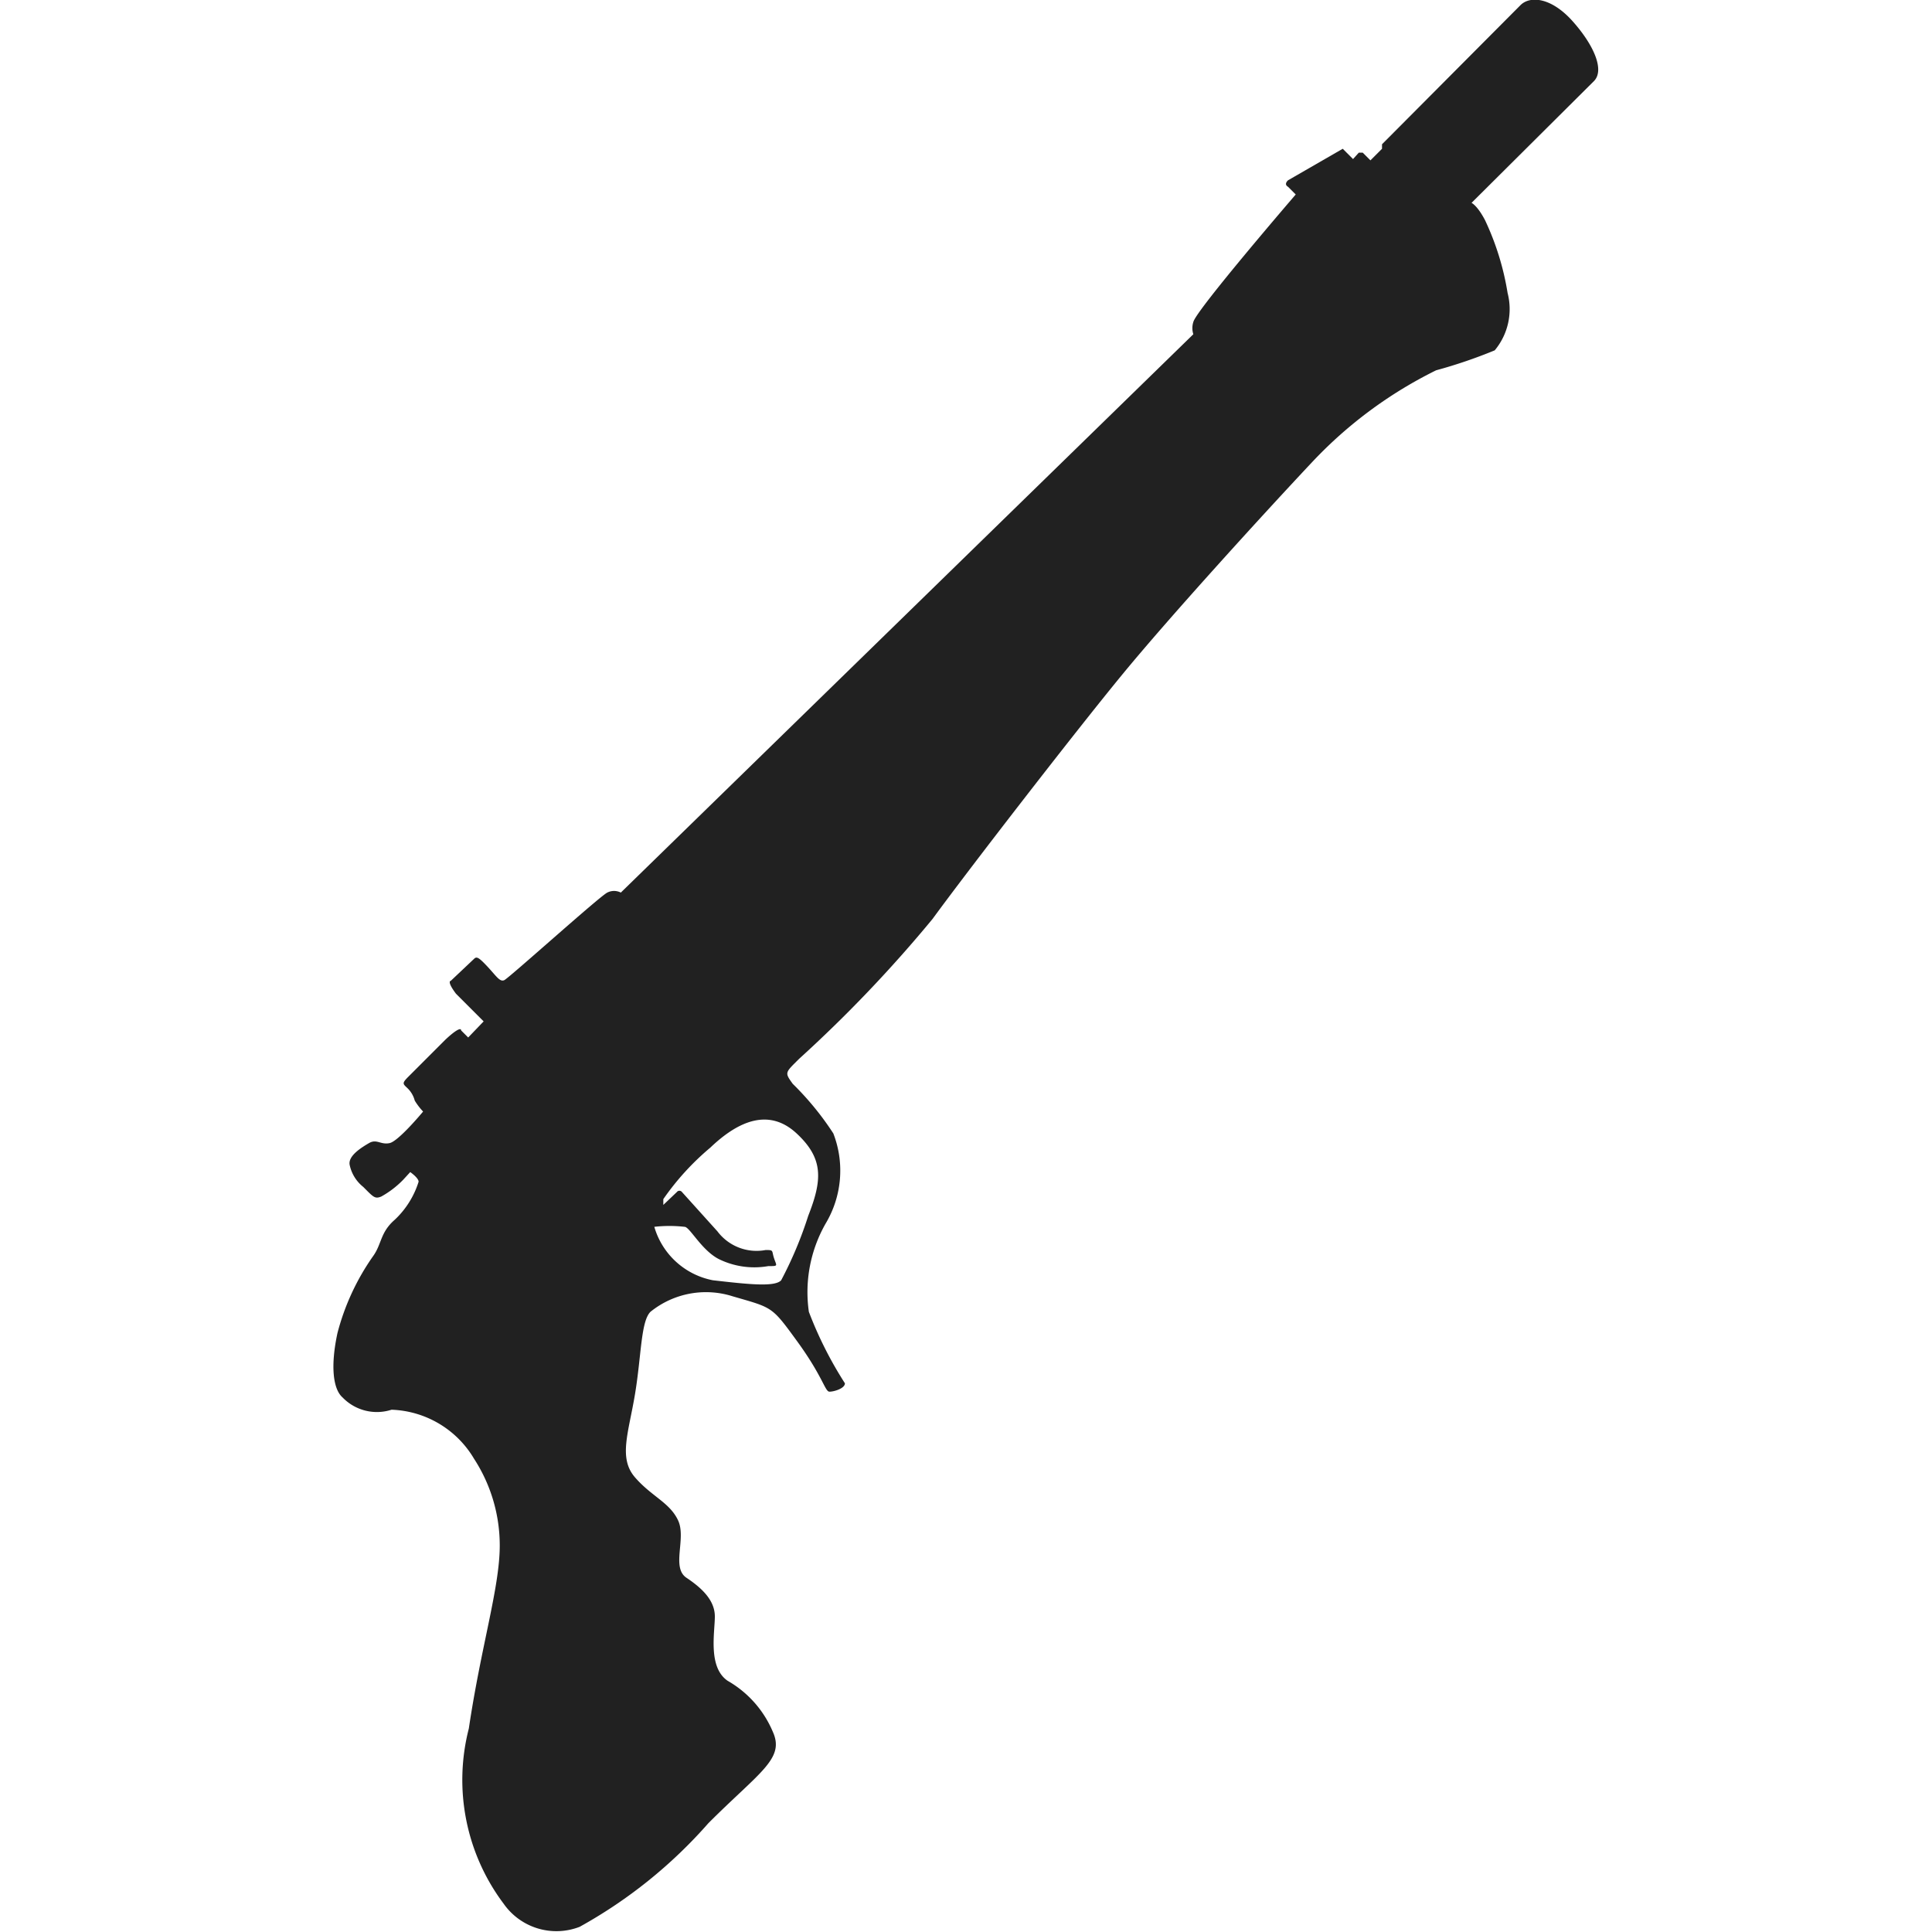 <svg xmlns="http://www.w3.org/2000/svg" viewBox="0 0 30 30"><path d="M23.61.08,21.46,2.24v.07l-.18.18-.12-.12H21.1l-.09.1-.16-.16L20,2.8s-.07.06,0,.1l.12.12S18.57,4.82,18.53,5a.31.31,0,0,0,0,.19L9.64,13.86a.23.23,0,0,0-.21,0c-.11.05-1.53,1.33-1.6,1.36s-.12-.06-.26-.21-.17-.16-.21-.12L7,15.23s-.07,0,.08.2l.43.43-.24.25L7.16,16c0-.05-.09,0-.24.14l-.58.58c-.11.11-.08.11,0,.19a.41.41,0,0,1,.1.18,1,1,0,0,0,.13.17s-.38.46-.52.49-.2-.07-.32,0-.33.2-.3.34a.59.59,0,0,0,.21.34c.16.16.18.19.28.15a1.46,1.46,0,0,0,.34-.26l.11-.12s.13.09.13.15a1.37,1.37,0,0,1-.37.59c-.23.2-.2.38-.34.57a3.69,3.69,0,0,0-.55,1.19c-.11.51-.07.87.08,1a.74.74,0,0,0,.76.19,1.55,1.55,0,0,1,1.28.76A2.47,2.47,0,0,1,7.76,24c0,.65-.29,1.56-.48,2.84a3.2,3.2,0,0,0,.54,2.72A1,1,0,0,0,9,29.92a7.47,7.47,0,0,0,2-1.61c.8-.8,1.19-1,1-1.42a1.65,1.65,0,0,0-.7-.79c-.31-.21-.2-.75-.2-1s-.2-.44-.44-.6,0-.61-.13-.89-.41-.37-.67-.67-.1-.69,0-1.29.09-1.13.24-1.28a1.37,1.37,0,0,1,1.28-.24c.62.18.6.15,1,.7s.43.78.5.78.24-.05.24-.13a6,6,0,0,1-.56-1.11A2.15,2.15,0,0,1,12.82,19a1.6,1.6,0,0,0,.12-1.4,4.54,4.54,0,0,0-.63-.77c-.13-.18-.12-.17.1-.39a20.82,20.82,0,0,0,2.07-2.17c.57-.78,2.21-2.9,2.95-3.8S19.6,8,20.38,7.17A6.71,6.71,0,0,1,22.3,5.75a7.66,7.66,0,0,0,.91-.31,1,1,0,0,0,.2-.89,4.21,4.21,0,0,0-.35-1.13c-.12-.23-.21-.27-.21-.27l1.9-1.89c.17-.17,0-.56-.33-.93S23.76-.07,23.61.08ZM12.55,18.88a6.07,6.07,0,0,1-.42,1c-.1.11-.53.06-1.06,0a1.18,1.18,0,0,1-.91-.83,2.09,2.09,0,0,1,.47,0c.08,0,.26.36.53.5a1.25,1.25,0,0,0,.77.11c.16,0,.13,0,.09-.12s0-.13-.13-.13a.76.76,0,0,1-.75-.29l-.55-.61a.05.05,0,0,0-.08,0l-.21.2s0,0,0-.09a4.06,4.06,0,0,1,.73-.8c.45-.43.92-.61,1.34-.22S12.77,18.32,12.55,18.88Z" transform="translate(0 0)" fill="#212121"/><rect width="30" height="30" fill="none"/></svg>